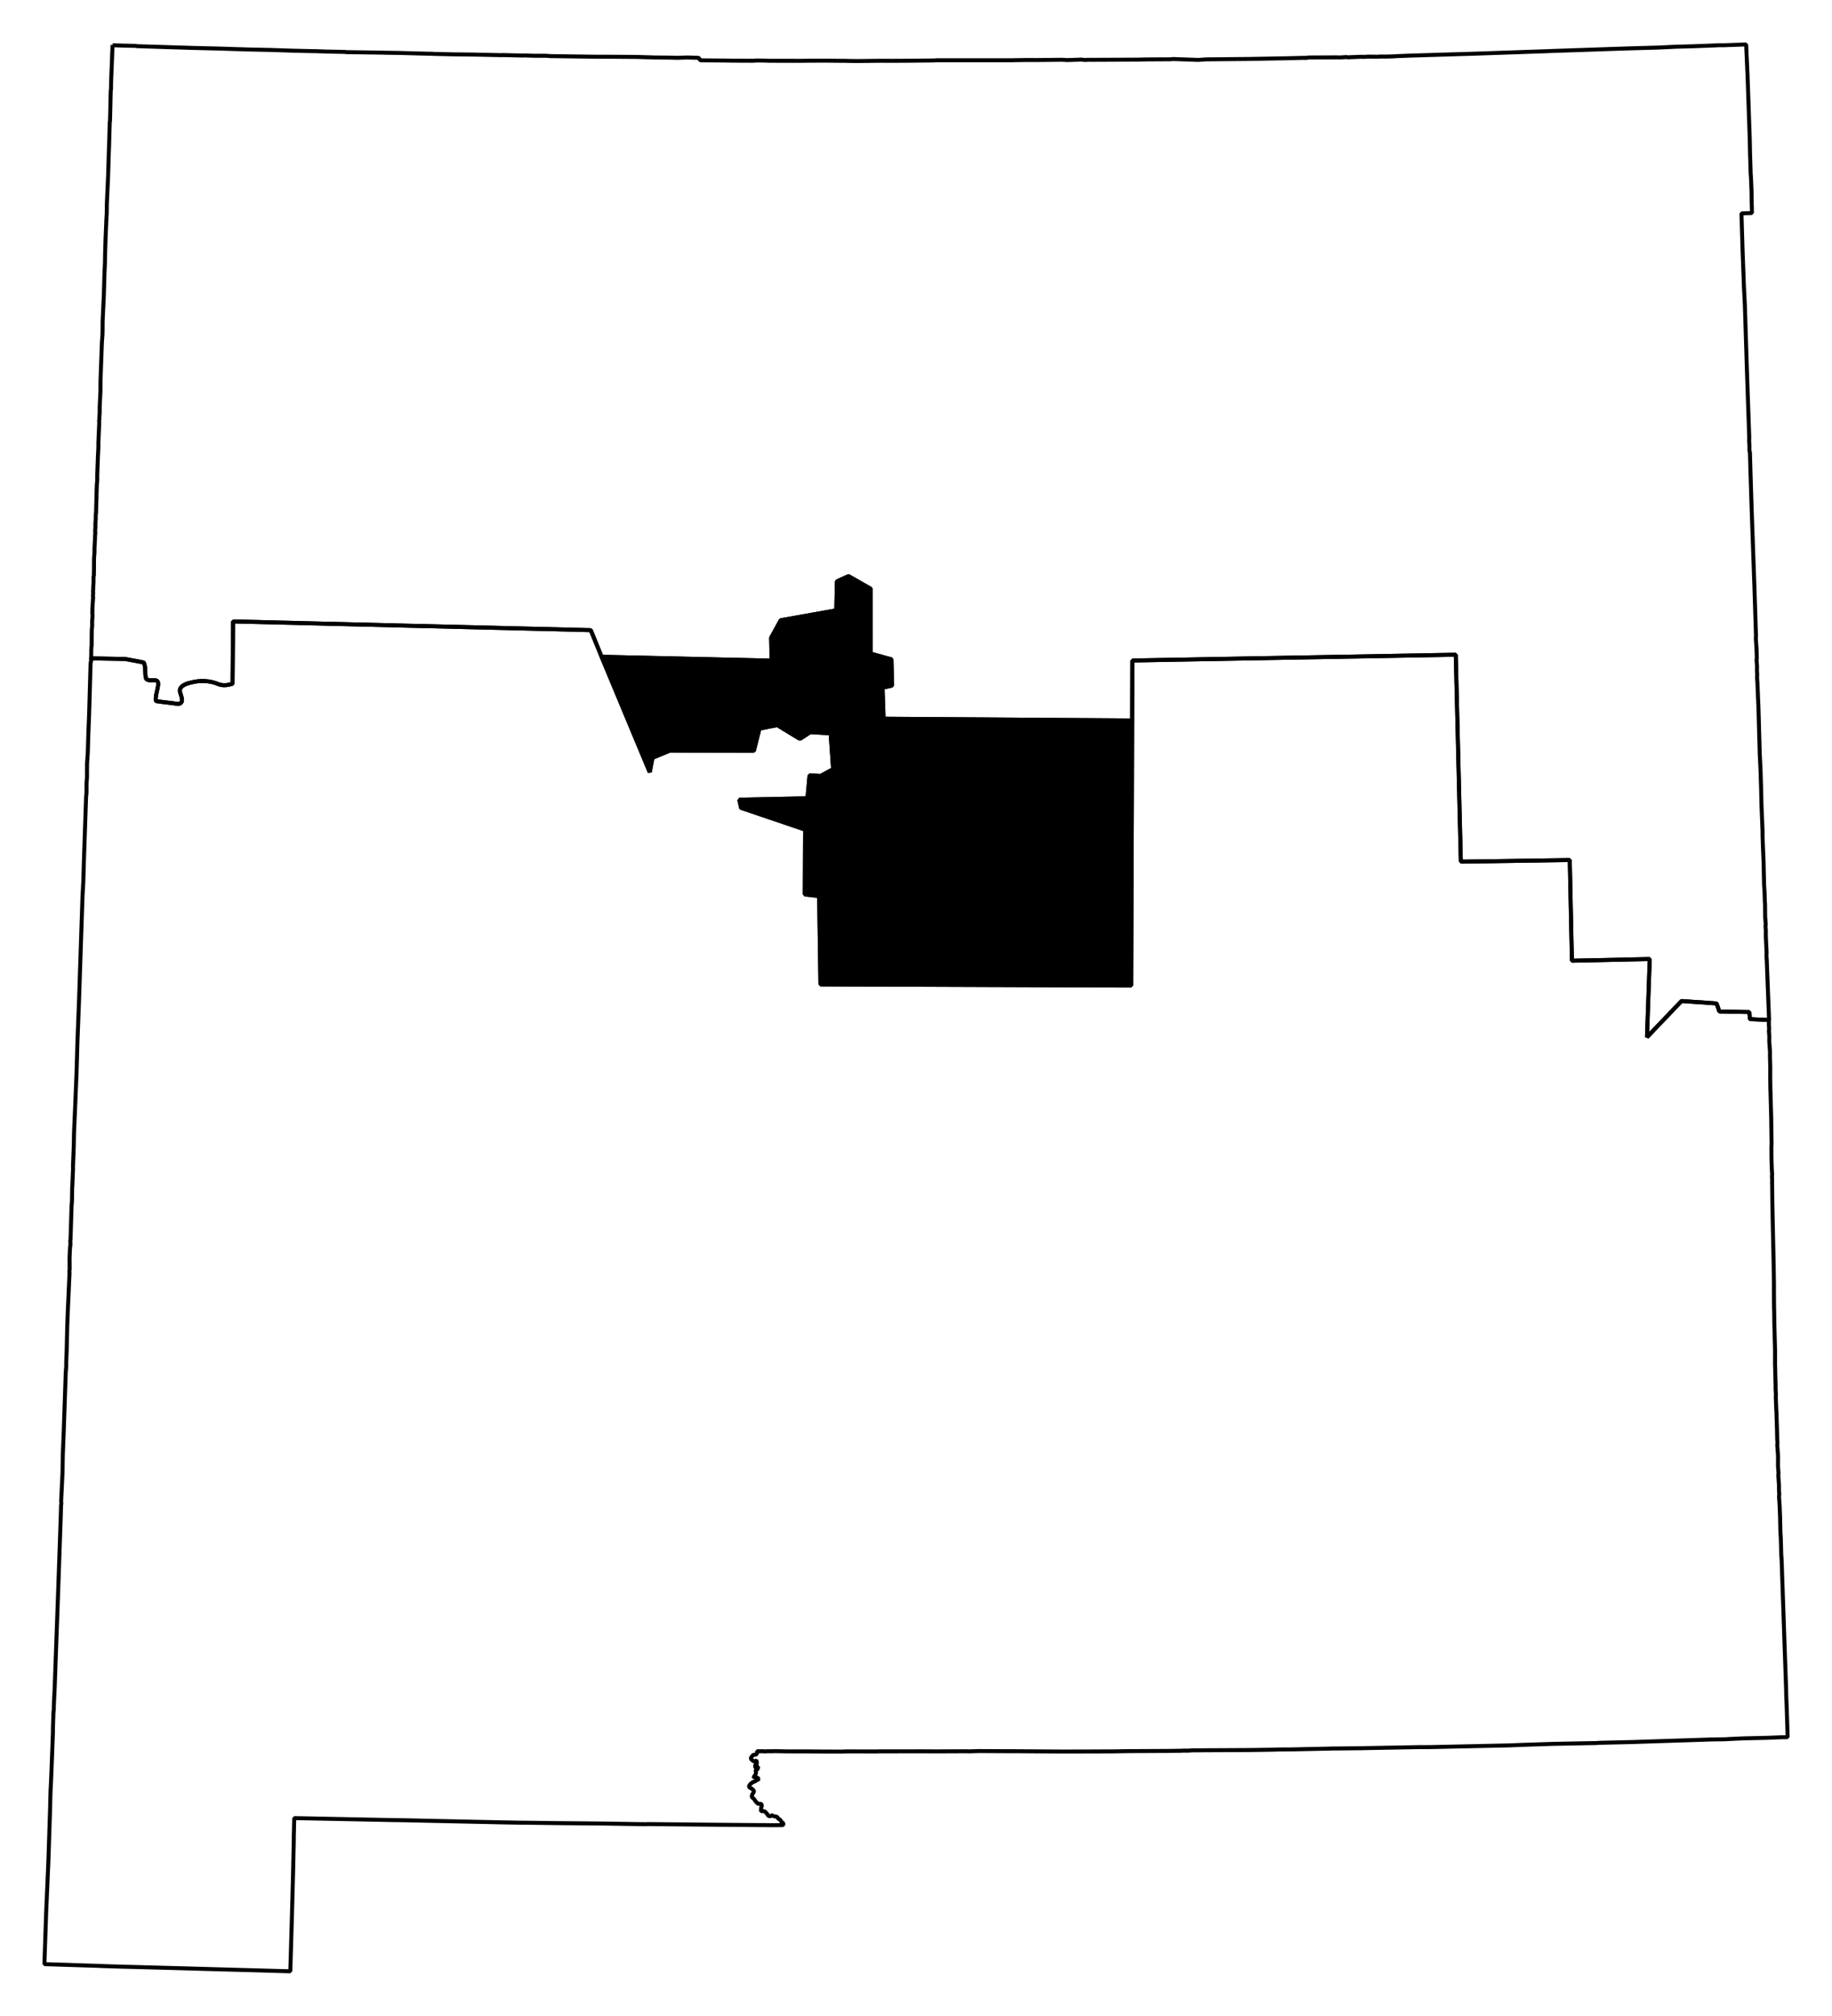 <?xml version="1.0" encoding="UTF-8" standalone="no"?>
<!-- Created with Inkscape (http://www.inkscape.org/) -->

<svg
   xmlns:dc="http://purl.org/dc/elements/1.1/"
   xmlns:cc="http://creativecommons.org/ns#"
   xmlns:rdf="http://www.w3.org/1999/02/22-rdf-syntax-ns#"
   xmlns:svg="http://www.w3.org/2000/svg"
   xmlns="http://www.w3.org/2000/svg"
   xmlns:sodipodi="http://sodipodi.sourceforge.net/DTD/sodipodi-0.dtd"
   xmlns:inkscape="http://www.inkscape.org/namespaces/inkscape"
   width="43.226mm"
   height="47.543mm"
   viewBox="0 0 153.165 168.459"
   id="svg12983"
   version="1.1"
   inkscape:version="0.91 r"
   sodipodi:docname="1.svg">
  <defs
     id="defs12985" />
  <sodipodi:namedview
     id="base"
     pagecolor="#ffffff"
     bordercolor="#666666"
     borderopacity="1.0"
     inkscape:pageopacity="0.0"
     inkscape:pageshadow="2"
     inkscape:zoom="4.028435"
     inkscape:cx="31.294248"
     inkscape:cy="114.17967"
     inkscape:document-units="px"
     inkscape:current-layer="layer1"
     showgrid="false"
     fit-margin-top="1"
     fit-margin-left="1"
     fit-margin-right="1"
     fit-margin-bottom="1"
     inkscape:window-width="2560"
     inkscape:window-height="1388"
     inkscape:window-x="0"
     inkscape:window-y="0"
     inkscape:window-maximized="1" />
  <g
     inkscape:label="Layer 1"
     inkscape:groupmode="layer"
     id="layer1"
     transform="translate(-289.709,-541.162)">
    <path
       inkscape:connector-curvature="0"
       d="m 340.004,596.047 4.027,9.649 0.229,-1.206 1.461,-0.603 7.018,0.011 0.466,-1.849 1.483,-0.292 1.897,1.152 0.869,-0.562 1.699,0.1 0.209,2.993 -1.056,0.575 -0.913,-0.061 -0.179,1.923 -5.693,0.116 0.142,0.679 5.359,1.818 -0.028,5.421 1.2,0.135 0.109,7.385 25.976,0.095 0.08,-22.153 -20.78,-0.145 -0.088,-2.594 0.802,-0.181 -0.059,-2.189 -1.725,-0.475 -0.003,-5.419 -1.86,-1.06 -0.971,0.444 -0.05,2.416 -4.641,0.826 -0.806,1.466 0.039,1.908 -14.213,-0.322 z"
       id="NM-01"
       style="font-style:normal;font-weight:400;font-size:34.375px;font-family:'MS Shell Dlg 2';opacity:1;fill:#000000;fill-opacity:1;fill-rule:evenodd;stroke:#000000;stroke-width:0.333;stroke-linecap:square;stroke-linejoin:bevel;stroke-miterlimit:4;stroke-dasharray:none;stroke-opacity:1" />
    <path
       inkscape:connector-curvature="0"
       d="m 437.609,626.406 -1.603,-0.076 -0.042,-0.592 -2.509,-0.044 -0.235,-0.673 -2.928,-0.202 -2.89,3.021 0.232,-6.532 -6.506,0.142 -0.181,-8.414 -9.106,0.136 -0.426,-17.294 -27.032,0.481 -0.025,5.014 0,0 -0.08,22.153 -25.976,-0.095 -0.109,-7.385 -1.2,-0.135 0.028,-5.421 -5.359,-1.818 -0.142,-0.679 5.693,-0.116 0.179,-1.923 0.913,0.061 1.056,-0.575 -0.209,-2.993 -1.699,-0.1 -0.869,0.562 -1.897,-1.152 -1.483,0.292 -0.466,1.849 -7.018,-0.011 -1.461,0.603 -0.229,1.206 -4.027,-9.649 0,0 -0.907,-2.223 -29.905,-0.728 -0.043,5.203 c -0.366,0.125 -0.782,0.184 -1.156,0.049 -0.719,-0.316 -1.54,-0.347 -2.297,-0.153 -0.185,0.042 -0.396,0.099 -0.581,0.197 -0.185,0.098 -0.348,0.238 -0.375,0.465 -0.001,0.179 0.136,0.449 0.173,0.677 0.036,0.228 -0.014,0.424 -0.312,0.46 -0.619,-0.1 -1.246,-0.143 -1.865,-0.245 -0.047,-0.464 0.137,-0.876 0.189,-1.329 0.047,-0.376 -0.138,-0.417 -0.373,-0.412 -0.235,0.005 -0.51,0.044 -0.637,-0.143 -0.119,-0.428 0.004,-0.924 -0.187,-1.334 -0.512,-0.12 -1.038,-0.191 -1.556,-0.298 l -2.854,-0.051 0.012,0.187 -0.047,0.223 -0.118,4.143 -0.067,1.728 -0.047,1.57 -0.061,0.913 -0.005,0.376 -0.003,0.846 -0.036,0.378 -0.003,0.407 -6.5e-4,0.438 -0.036,0.378 -0.184,5.432 -0.045,1.601 -0.069,1.258 -0.294,8.792 -0.134,3.455 -0.035,1.287 -0.037,1.256 -0.092,2.262 -0.12,2.765 -0.019,1.066 -0.067,1.728 0.008,0.125 -0.058,1.414 -0.016,0.22 -0.017,1.098 -0.034,0.41 -0.087,2.794 -0.02,0.158 0.008,0.125 0.008,0.125 -0.041,0.316 -0.035,0.848 0.005,0.971 -0.025,0.096 0.008,0.093 0.008,0.093 -0.147,3.268 -0.044,1.162 -0.046,2.039 -0.035,0.848 -0.003,0.407 0.003,0.031 -0.05,0.63 0.003,0.031 -0.165,4.804 -0.079,2.01 -0.024,1.443 -0.012,0.283 -0.103,2.106 0.008,0.093 0.008,0.125 -0.022,0.127 -0.026,0.973 -0.219,6.281 -0.288,7.977 -0.076,1.603 0.008,0.125 -0.036,0.378 -0.04,1.224 -0.003,0.407 -0.098,2.638 -0.058,1.414 -0.012,0.283 -0.028,0.503 -0.028,0.942 -0.005,0.376 -0.149,4.584 -0.168,3.865 -0.023,0.565 -0.144,4.208 4.615,0.147 0.252,0.013 1.538,0.049 1.977,0.05 12.178,0.339 0.138,-4.74 0.087,-3.233 0.067,-3.075 -0.004,-0.062 0.039,-1.694 8.345,0.168 0.753,0.01 8.565,0.184 1.443,0.024 0.031,-0.003 3.041,0.038 3.574,0.032 3.638,0.059 0.062,-0.004 0.094,-0.008 5.925,0.056 3.605,0.03 0.031,-0.003 0.753,0.01 1.002,-0.007 0.027,-0.065 -0.004,-0.062 -0.003,-0.031 -0.067,-0.058 -0.062,0.004 -0.04,-0.123 -0.003,-0.031 -0.031,0.003 -0.003,-0.031 -0.1,-0.087 -0.064,-0.027 -0.067,-0.058 -0.003,-0.031 -0.033,-0.029 -0.003,-0.031 -0.098,-0.056 -0.189,-0.018 -0.033,-0.029 -0.062,0.004 -0.004,-0.062 -0.093,0.008 -0.06,0.036 -0.029,0.033 -0.158,-0.02 -0.1,-0.087 -0.003,-0.031 -0.171,-0.207 -0.131,-0.085 -0.218,0.016 -0.038,-0.091 0.018,-0.189 0.051,-0.16 -0.008,-0.125 -0.067,-0.058 -0.031,0.003 -0.22,-0.016 -0.169,-0.176 -0.069,-0.089 -0.071,-0.12 -0.033,-0.029 -0.133,-0.116 -0.033,-0.029 0.02,-0.158 0.027,-0.065 0.085,-0.131 -0.003,-0.031 0.031,-0.003 0.025,-0.096 -0.036,-0.06 -0.003,-0.031 -0.098,-0.056 -0.003,-0.031 -0.033,-0.029 -0.064,-0.027 -0.098,-0.056 -0.065,-0.027 -0.003,-0.031 -0.008,-0.093 0.114,-0.165 0.149,-0.104 0.029,-0.033 0.183,-0.075 0.06,-0.035 0.12,-0.071 0.091,-0.038 0.089,-0.069 -0.098,-0.056 -0.196,-0.112 -0.12,0.071 -0.038,-0.091 0.06,-0.036 0.058,-0.067 0.054,-0.129 -0.003,-0.031 0.029,-0.033 -0.008,-0.125 -0.04,-0.122 0.183,-0.075 0.047,-0.223 -0.062,0.004 -0.118,0.102 -0.067,-0.058 -0.008,-0.093 0.025,-0.096 0.089,-0.069 0.029,-0.033 -0.004,-0.062 -0.008,-0.125 -0.036,-0.06 -0.062,0.004 -0.058,0.067 -0.096,-0.025 -0.198,-0.143 -0.04,-0.123 0.085,-0.131 0.116,-0.133 0.062,-0.004 0.031,-0.003 0.031,-0.003 0.093,-0.008 0.087,-0.1 0.018,-0.189 0.376,0.005 0.093,-0.008 0.031,-0.003 0.065,0.027 0.062,-0.004 0.125,-0.008 0.125,-0.008 0.407,0.003 0.031,-0.003 0.062,-0.004 0.062,-0.004 1.035,0.021 1.316,0.002 0.47,-8e-4 0.784,0.008 0.031,-0.003 0.345,0.007 0.439,6.5e-4 1.285,0.004 0.249,-0.017 2.6,0.006 0.125,-0.008 0.47,-8e-4 1.378,-0.002 1.817,-0.002 1.253,0.006 0.971,-0.005 1.409,-0.005 0.345,0.007 0.782,-0.024 2.507,0.013 0.47,-8e-4 4.074,0.028 3.257,-0.009 0.031,-0.003 0.908,-7.4e-4 1.22,-0.022 3.351,-0.015 1.158,-0.018 0.093,-0.008 0.031,-0.003 0.376,0.005 0.031,-0.003 0.343,-0.024 0.94,-0.003 0.031,-0.003 3.852,-0.019 1.721,-0.026 0.75,-0.021 0.971,-0.005 3.222,-0.069 0.062,-0.004 2.63,-0.027 0.031,-0.003 4.881,-0.09 0.407,0.003 0.532,-0.006 6.475,-0.14 1.062,-0.043 2.532,-0.083 3.097,-0.06 0.595,-0.01 0.031,-0.003 0.218,-0.016 2.69,-0.063 6.689,-0.217 1.158,-0.018 0.187,-0.012 0.062,-0.004 0.031,-0.003 1.249,-0.056 2.002,-0.046 1.062,-0.043 0.062,-0.004 0.532,-0.006 -0.079,-2.469 -0.041,-1.031 -0.013,-0.626 -0.188,-5.375 -0.186,-5.344 -0.031,-0.436 -0.017,-0.688 -0.02,-0.719 -0.027,-0.374 -0.003,-0.031 -0.015,-0.657 -0.013,-0.626 -0.039,-1 -0.017,-0.249 -0.012,-0.187 -0.021,-0.312 0.02,-0.158 -0.024,-0.343 6.5e-4,-0.439 -0.054,-0.779 0.013,-0.252 -0.012,-0.156 -0.003,-0.031 -0.026,-0.374 0.004,-0.846 -0.003,-0.031 -0.042,-0.592 -0.016,-0.218 -0.003,-0.031 0.012,-0.283 -0.021,-0.312 -0.01,-0.595 -0.053,-1.657 -0.012,-0.156 -0.039,-1 0.009,-0.314 -0.028,-0.405 0.003,-0.407 -0.008,-0.093 -0.017,-0.688 -0.015,-0.657 -0.008,-0.093 10e-4,-0.877 -8e-4,-0.47 -0.061,-2.22 -0.012,-1.064 -0.008,-0.125 -0.013,-1.534 0.003,-0.407 -0.025,-1.69 -0.11,-5.161 -0.018,-1.596 -0.004,-0.062 0.005,-0.376 -0.016,-0.218 0.016,-0.22 -0.028,-0.405 -0.027,-0.844 -0.007,-1.002 0.013,-0.252 -0.03,-2.222 -0.02,-0.719 -0.04,-1.47 -0.008,-0.125 -0.014,-1.095 0.004,-0.846 -0.025,-0.813 0.003,-0.407 -0.028,-0.405 -0.008,-0.125 -0.008,-0.125 -0.003,-0.031 -0.003,-0.031 -0.012,-0.187 0.005,-0.376 -0.033,-0.468 0.016,-0.22 -0.012,-0.156 -0.008,-0.093 -8e-4,-0.47 z"
       id="NM-02"
       style="font-style:normal;font-weight:400;font-size:34.375px;font-family:'MS Shell Dlg 2';opacity:1;fill:none;fill-opacity:1;fill-rule:evenodd;stroke:#000000;stroke-width:0.333;stroke-linecap:square;stroke-linejoin:bevel;stroke-miterlimit:4;stroke-dasharray:none;stroke-opacity:1" />
    <path
       inkscape:connector-curvature="0"
       d="m 299.12,544.93 -0.037,0.817 0.003,0.031 -0.012,0.283 -0.069,1.696 -0.017,0.659 0.008,0.125 -0.022,0.127 -0.013,0.252 -0.022,1.035 -0.033,1.318 -0.022,0.127 -0.054,1.915 -0.023,0.565 -0.056,1.883 -0.11,2.451 -0.008,0.784 -0.043,0.724 0.003,0.031 -0.06,1.383 -0.037,1.256 -0.012,0.721 -0.048,1.1 -0.026,0.973 -0.019,0.628 -0.101,2.137 -0.006,0.815 -0.007,0.345 -0.048,0.661 -0.118,3.235 -0.003,0.846 -0.065,1.32 8.1e-4,0.47 -0.032,0.441 0.008,0.125 -0.025,0.096 0.012,0.187 -0.06,1.383 0.003,0.031 -0.016,0.22 -6.6e-4,0.439 -0.039,0.786 -0.021,0.597 -0.033,0.879 8e-4,0.47 -0.036,0.378 -0.028,0.942 0.003,0.031 -0.021,0.597 -0.017,0.659 0.004,0.062 -0.022,0.127 -0.013,0.252 0.008,0.125 -0.034,0.41 -0.003,0.407 -0.016,0.22 0.012,0.187 -0.018,0.189 -0.012,0.283 0.003,0.031 -0.041,0.755 -0.003,0.407 -0.034,0.41 -0.005,0.376 -6.5e-4,0.439 -0.005,0.376 -0.007,0.345 -0.029,0.033 0.003,0.031 -6.6e-4,0.439 -0.013,0.252 -0.025,0.534 0.008,0.125 -0.016,0.22 0.008,0.093 0.003,0.031 0.003,0.031 -0.048,0.661 0.004,0.062 -0.02,0.158 0.008,0.094 -0.012,0.283 0.02,0.281 -0.034,0.41 -6.6e-4,0.439 -0.036,0.378 0.003,0.031 -0.005,0.376 -0.003,0.407 -6.6e-4,0.439 -0.022,0.127 0.003,0.031 -0.016,0.22 -6.5e-4,0.439 -0.013,0.252 2.854,0.051 c 0.517,0.107 1.044,0.178 1.556,0.298 0.191,0.41 0.068,0.906 0.187,1.334 0.127,0.187 0.401,0.148 0.637,0.143 0.235,-0.005 0.42,0.037 0.373,0.412 -0.052,0.453 -0.236,0.865 -0.189,1.329 0.62,0.103 1.246,0.146 1.865,0.245 0.298,-0.036 0.349,-0.232 0.312,-0.46 -0.037,-0.228 -0.173,-0.498 -0.173,-0.677 0.026,-0.226 0.189,-0.367 0.375,-0.465 0.185,-0.098 0.396,-0.155 0.581,-0.197 0.757,-0.194 1.578,-0.163 2.297,0.153 0.373,0.134 0.789,0.075 1.156,-0.049 l 0.043,-5.203 29.905,0.728 0.907,2.223 14.213,0.322 -0.039,-1.908 0.806,-1.466 4.641,-0.826 0.05,-2.416 0.971,-0.444 1.86,1.06 0.003,5.419 1.725,0.475 0.059,2.189 -0.802,0.181 0.088,2.594 20.779,0.145 0.025,-5.014 27.032,-0.481 0.426,17.294 9.106,-0.136 0.181,8.414 6.506,-0.142 -0.232,6.532 2.89,-3.021 2.928,0.202 0.235,0.673 2.509,0.044 0.041,0.592 1.603,0.076 -0.159,-4.061 -0.035,-0.937 -0.026,-0.374 0.012,-0.283 -0.065,-1.374 6.6e-4,-0.439 -0.004,-0.062 -0.003,-0.031 -0.004,-0.062 -0.003,-0.031 -0.003,-0.031 -0.008,-0.125 -0.003,-0.031 -0.003,-0.031 0.027,-0.065 -0.008,-0.093 -0.008,-0.125 -0.008,-0.125 -0.012,-0.156 -0.016,-0.218 -0.01,-1.033 -0.008,-0.125 -0.008,-0.093 -0.025,-0.813 -0.037,-0.53 -0.042,-1.939 -0.049,-1.156 -0.032,-0.906 -0.003,-0.031 -0.004,-0.501 -0.037,-0.969 -0.051,-1.187 -0.027,-1.282 -0.051,-1.625 -0.067,-1.405 -0.044,-1.532 -0.061,-2.22 -0.09,-2.187 -0.028,-0.405 0.009,-0.314 -0.016,-0.218 -0.004,-0.062 0.005,-0.376 -0.039,-0.561 0.025,-0.096 -0.003,-0.031 -0.025,-0.813 -0.057,-0.811 0.013,-0.252 -0.132,-4.126 -0.229,-6.406 -0.025,-0.813 -0.078,-2.469 -0.042,-1.501 -0.04,-0.123 -0.004,-0.501 -0.021,-0.312 0.007,-0.345 -0.126,-3.594 -0.086,-2.563 -0.155,-4.907 -0.086,-1.685 -0.024,-0.782 -0.003,-0.031 -0.075,-1.968 -0.095,-3.157 0.062,-0.004 0.813,-0.025 -0.013,-0.626 -0.008,-0.125 -0.012,-1.064 -0.045,-1.093 -0.028,-0.405 -0.051,-1.625 -0.025,-1.251 -0.186,-5.344 -0.004,-0.062 -0.112,-2.498 -1.875,0.068 -0.439,-6.6e-4 -0.187,0.012 -0.969,0.037 -1,0.039 -1.407,0.036 -1.467,0.071 -2.22,0.061 -1.688,0.055 -5.25,0.179 -0.031,0.003 -6.188,0.213 -4.689,0.14 -0.782,0.024 -1.062,0.043 -0.281,0.02 -0.657,0.015 -0.376,-0.005 -0.249,0.017 -0.753,-0.01 -0.312,0.021 -0.376,-0.005 -1.093,0.045 -0.033,-0.029 -0.031,0.003 -0.499,0.035 -0.345,-0.007 -2.411,0.012 0.003,0.031 -0.439,-6.6e-4 -1.407,0.036 -0.563,0.008 -2.44,0.046 -3.631,0.035 -0.655,0.046 -2.073,-0.074 -0.343,0.024 -0.439,-6.5e-4 -1.472,0.009 -0.688,0.017 -3.821,0.017 -0.407,-0.003 -0.093,0.008 -0.125,0.008 -0.378,-0.036 -0.156,0.012 -0.844,0.027 -0.093,0.008 -0.22,-0.016 -0.252,-0.013 -2.129,0.024 -0.846,-0.004 -1.158,0.018 -0.031,0.003 -6.297,0.002 -0.031,0.003 -0.187,0.012 -2.129,0.024 -1.441,0.007 -0.846,-0.004 -1.033,0.01 -0.031,0.003 -1.033,0.009 -0.721,-0.012 -0.314,-0.009 -0.062,0.004 -1.568,-0.016 -1.44,0.007 -0.563,0.008 -2.632,-0.004 -0.252,-0.013 -0.753,-0.01 -0.312,0.021 -1.692,-0.007 -0.721,-0.012 -2.006,-0.016 -0.14,-0.209 -0.942,-0.028 -0.844,0.027 -0.659,-0.017 -1.191,-0.011 -1.57,-0.047 -2.037,-0.014 -1.316,-0.002 -3.731,-0.052 -0.031,0.003 -0.441,-0.032 -0.908,9.5e-4 -0.942,-0.028 -0.094,0.008 -1.663,-0.04 -0.093,0.008 -2.416,-0.05 -1.567,-0.016 -1.694,-0.039 -0.22,-0.016 -0.062,0.004 -1.004,-0.024 -1.601,-0.045 -0.376,-0.005 -0.753,-0.01 -0.314,-0.009 -2.979,-0.042 -0.158,-0.02 -1.412,-0.027 -0.031,0.003 -0.848,-0.035 -0.721,-0.012 -1.349,-0.031 -1.821,-0.061 -1.725,-0.036 -1.883,-0.056 -0.597,-0.021 -2.322,-0.057 -4.646,-0.145 -0.096,-0.025 -1.035,-0.022 -0.911,-0.03 z"
       id="NM-03"
       style="font-style:normal;font-weight:400;font-size:34.375px;font-family:'MS Shell Dlg 2';opacity:1;fill:none;fill-opacity:1;fill-rule:evenodd;stroke:#000000;stroke-width:0.333;stroke-linecap:square;stroke-linejoin:bevel;stroke-miterlimit:4;stroke-dasharray:none;stroke-opacity:1" />
  </g>
</svg>
